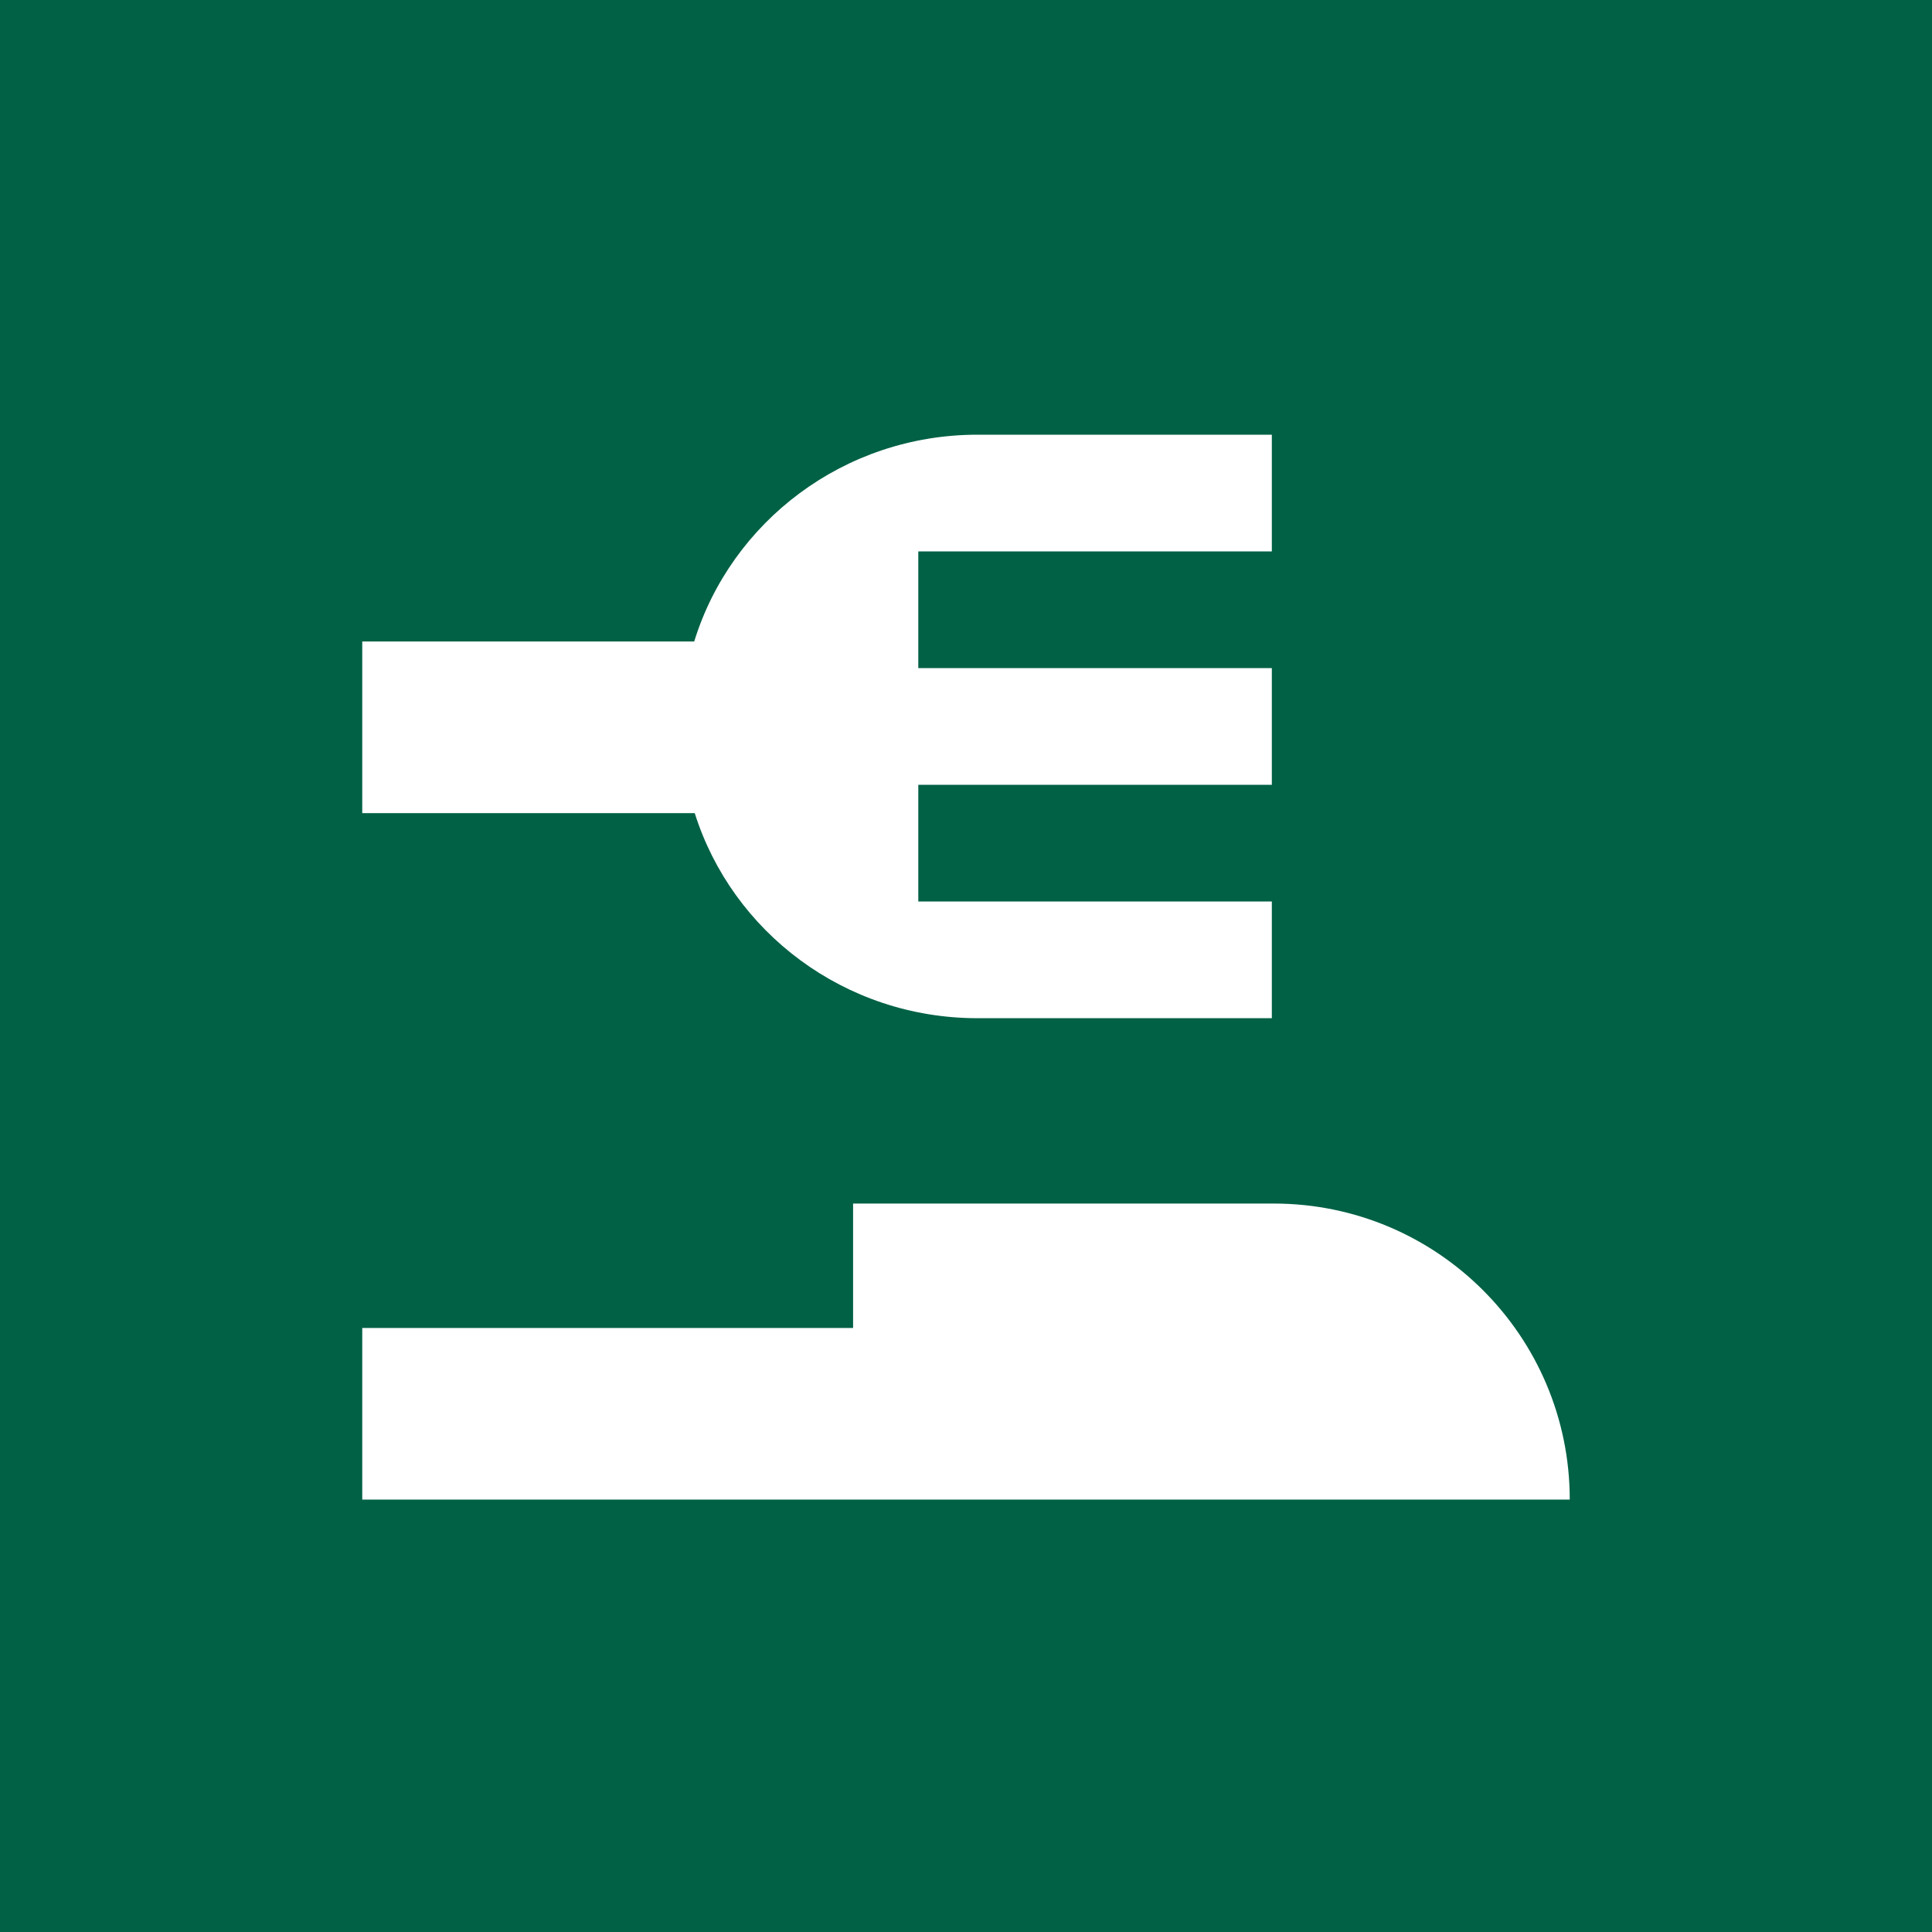 <svg width="160" height="160" viewBox="0 0 160 160" fill="none" xmlns="http://www.w3.org/2000/svg">
<rect width="160" height="160" fill="#006145"/>
<path d="M57.535 67.339H30V53.126H57.491C60.548 43.214 69.895 36 80.953 36H105.328V45.665H76.049V55.329H105.328V64.994H76.049V74.659H105.328V84.323H80.953C69.948 84.323 60.637 77.178 57.535 67.339Z" fill="white"/>
<path d="M30 124.19H130C130 110.65 119.023 99.673 105.483 99.673H70.649V109.977H30V124.19Z" fill="white"/>
</svg>
